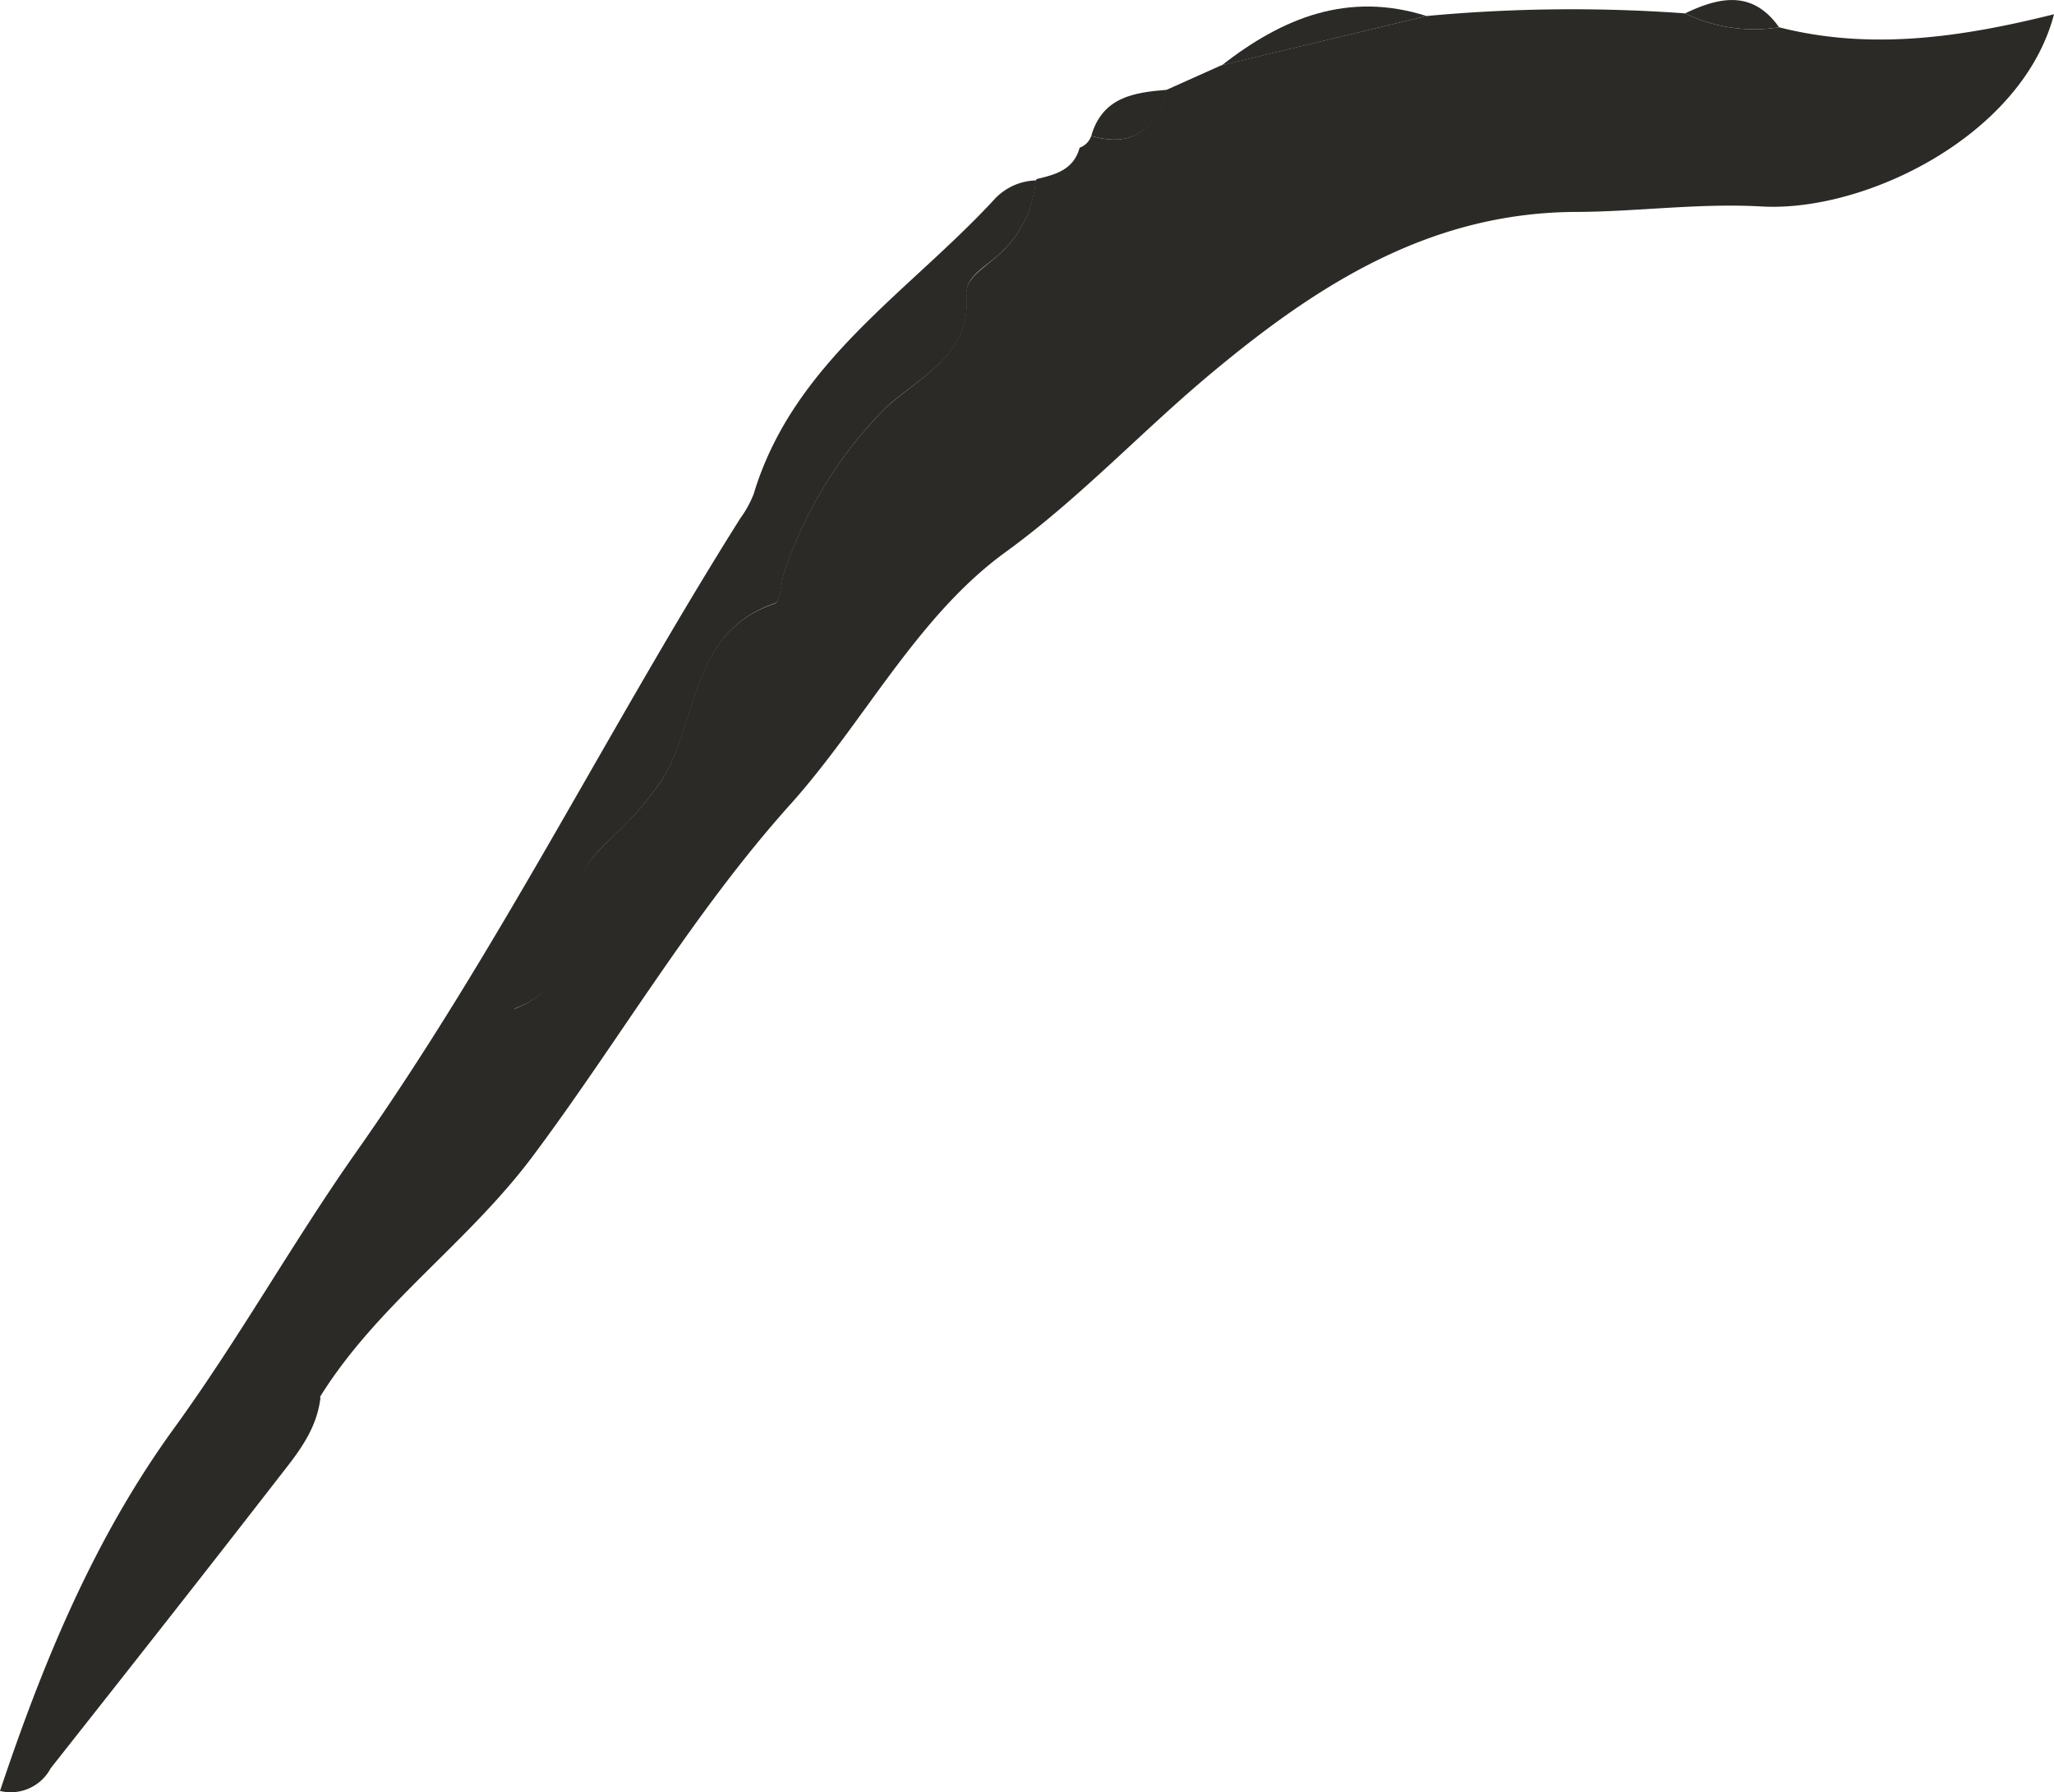 <svg xmlns="http://www.w3.org/2000/svg" viewBox="0 0 116.7 101.82"><defs><style>.cls-1{fill:#2c2a26;}</style></defs><title>Asset 2e4</title><g id="Layer_2" data-name="Layer 2"><g id="Layer_1-2" data-name="Layer 1"><path class="cls-1" d="M81.05.91A89,89,0,0,1,95.74.76a9,9,0,0,0,5.34.79c5.21,1.33,10.37.57,15.62-.74C114.91,7.68,106,12.07,100.08,11.73c-3.5-.2-7,.29-10.44.31-8.23,0-14.6,4-20.62,9C65,24.36,61.44,28.24,57.1,31.39c-5,3.64-8,9.62-12.16,14.27-5.56,6.18-9.71,13.38-14.65,20-3.73,5-8.91,8.5-12.15,13.77-3.29-.19-3.29-.19-2-2.32,1.83-3,4-5.73,5.41-8.87C23.43,64,28.17,62,29.2,57.33c3.27-1.27,3.37-4.2,3.75-7,.16-1.28,1.15-2.08,2-2.95a17,17,0,0,0,2.66-3.08c2.08-3.35,1.57-8.39,6.39-10,.37-.13.34-1.28.59-1.92a24.18,24.18,0,0,1,5.72-9.2c1.94-1.79,4.87-3,4.59-6.45-.06-.85.85-1.4,1.54-2a6.33,6.33,0,0,0,2.39-4.46l.08-.1C60,9.91,61,9.64,61.34,8.39A1.07,1.07,0,0,0,62,7.72c2.4.71,3.67-.44,4.29-2.62l3.1-1.39Z"/><path class="cls-1" d="M58.85,10.25a6.33,6.33,0,0,1-2.39,4.46c-.69.57-1.6,1.12-1.54,2,.28,3.49-2.65,4.66-4.59,6.45a24.18,24.18,0,0,0-5.72,9.2c-.25.64-.22,1.79-.59,1.92-4.82,1.63-4.31,6.67-6.39,10A17,17,0,0,1,35,47.35c-.87.87-1.86,1.67-2,2.95-.38,2.83-.48,5.76-3.75,7-1,4.67-5.77,6.71-7.63,10.89-1.39,3.14-3.58,5.92-5.41,8.87-1.31,2.13-1.31,2.13,2,2.32C18,81.28,16.85,82.64,15.79,84c-4.27,5.51-8.6,11-12.91,16.46A2.57,2.57,0,0,1,0,101.75c2.47-7.39,5.38-14.39,9.87-20.58,3.69-5.08,6.75-10.57,10.32-15.65C28.32,54,34.57,41.34,42.06,29.45a6.24,6.24,0,0,0,.76-1.38c2.25-7.48,8.8-11.45,13.7-16.77A3.34,3.34,0,0,1,58.85,10.25Z"/><path class="cls-1" d="M81.05.91,69.42,3.71C72.88,1,76.61-.5,81.05.91Z"/><path class="cls-1" d="M66.32,5.1C65.7,7.28,64.43,8.43,62,7.72,62.64,5.5,64.45,5.25,66.32,5.1Z"/><path class="cls-1" d="M101.08,1.55A9,9,0,0,1,95.74.76C97.7-.18,99.58-.57,101.08,1.55Z"/></g></g></svg>
